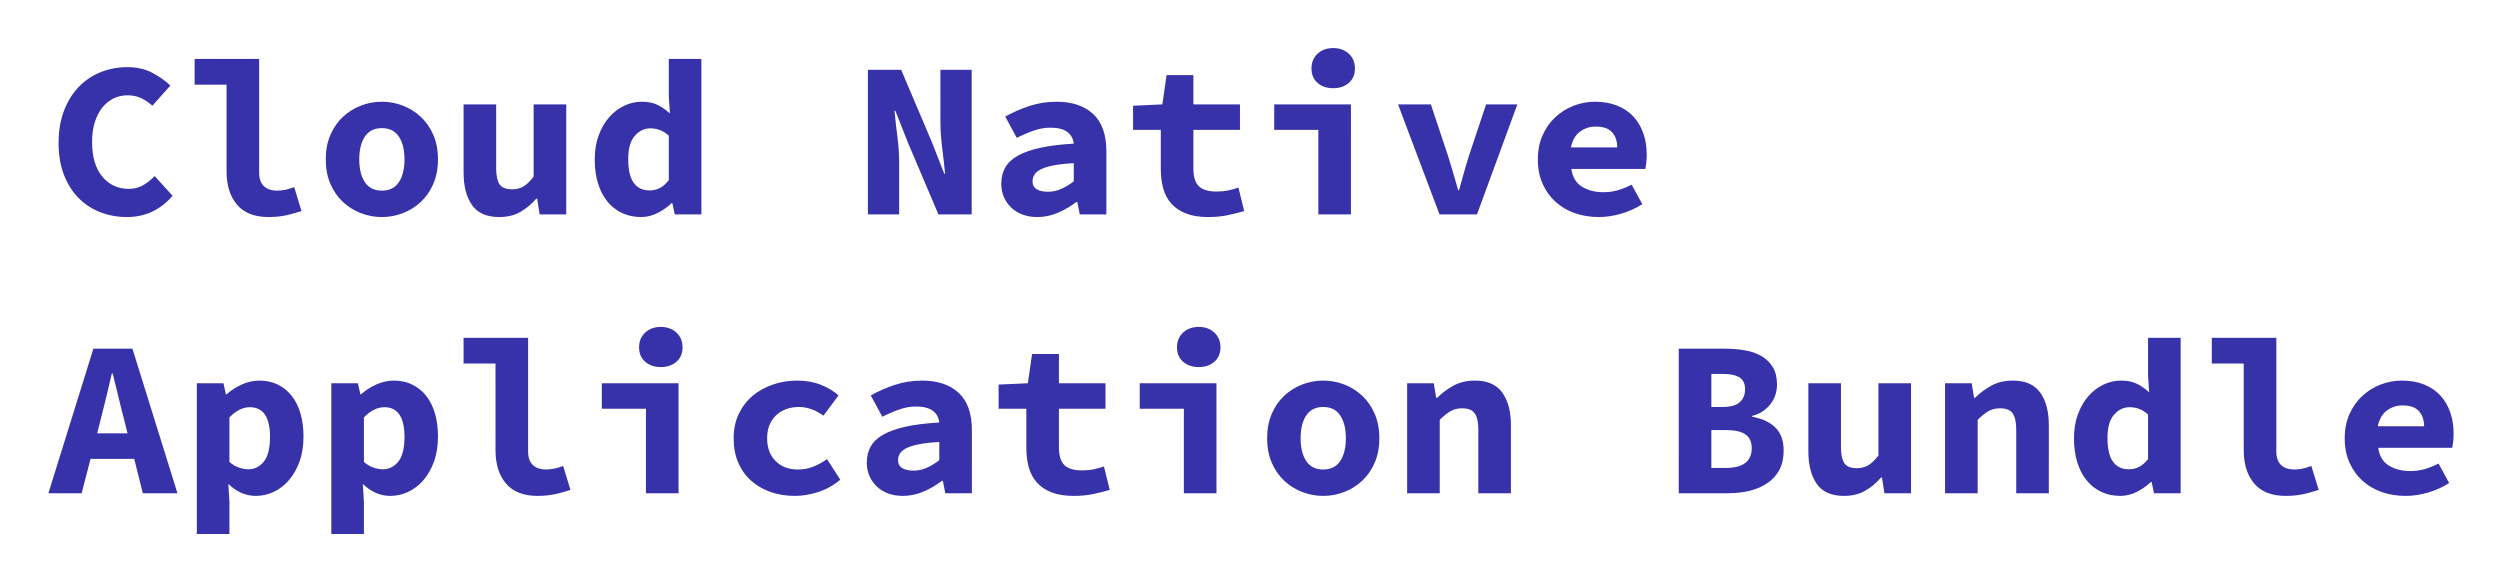 <svg xmlns="http://www.w3.org/2000/svg" role="img" viewBox="-13.81 -13.81 744.12 173.12"><title>Cloud Native Application Bundle (CNAB) logo</title><path fill="#3731AA" d="M3.63 28.748c0-3.564.528-6.743 1.584-9.537 1.056-2.794 2.508-5.159 4.356-7.095 1.848-1.936 4.026-3.41 6.534-4.422 2.508-1.012 5.192-1.518 8.052-1.518 2.772 0 5.225.561 7.359 1.683 2.134 1.122 3.927 2.387 5.379 3.795l-5.346 6.006c-1.012-.924-2.112-1.672-3.3-2.244-1.188-.572-2.552-.858-4.092-.858-1.54 0-2.948.319-4.224.957-1.276.638-2.387 1.551-3.333 2.739-.946 1.188-1.683 2.64-2.211 4.356-.528 1.716-.792 3.652-.792 5.808 0 4.444 1.012 7.887 3.036 10.329 2.024 2.442 4.664 3.663 7.92 3.663 1.54 0 2.937-.352 4.191-1.056 1.254-.704 2.409-1.628 3.465-2.772l5.346 5.874c-3.608 4.224-8.14 6.336-13.596 6.336-2.772 0-5.39-.473-7.854-1.419-2.464-.946-4.62-2.343-6.468-4.191-1.848-1.848-3.311-4.147-4.389-6.897-1.078-2.75-1.617-5.929-1.617-9.537zM44.119 3.734h19.206v33.858c0 1.012.143 1.859.429 2.541.286.682.682 1.232 1.188 1.65.506.418 1.078.715 1.716.891.638.176 1.287.264 1.947.264.748 0 1.54-.077 2.376-.231.836-.154 1.76-.429 2.772-.825l2.178 7.128c-.88.264-1.694.506-2.442.726-.748.22-1.496.407-2.244.561-.748.154-1.54.275-2.376.363-.836.088-1.76.132-2.772.132-4.136 0-7.249-1.221-9.339-3.663-2.09-2.442-3.135-5.753-3.135-9.933V11.39h-9.504V3.734zm39.037 29.898c0-2.728.462-5.159 1.386-7.293.924-2.134 2.167-3.927 3.729-5.379 1.562-1.452 3.344-2.563 5.346-3.333 2.002-.77 4.081-1.155 6.237-1.155 2.156 0 4.235.385 6.237 1.155 2.002.77 3.784 1.881 5.346 3.333 1.562 1.452 2.805 3.245 3.729 5.379.924 2.134 1.386 4.565 1.386 7.293 0 2.728-.462 5.159-1.386 7.293-.924 2.134-2.167 3.927-3.729 5.379-1.562 1.452-3.344 2.563-5.346 3.333-2.002.77-4.081 1.155-6.237 1.155-2.156 0-4.235-.385-6.237-1.155-2.002-.77-3.784-1.881-5.346-3.333-1.562-1.452-2.805-3.245-3.729-5.379-.924-2.134-1.386-4.565-1.386-7.293zm9.966 0c0 2.86.561 5.126 1.683 6.798 1.122 1.672 2.805 2.508 5.049 2.508 2.244 0 3.927-.836 5.049-2.508 1.122-1.672 1.683-3.938 1.683-6.798s-.561-5.126-1.683-6.798c-1.122-1.672-2.805-2.508-5.049-2.508-2.244 0-3.927.836-5.049 2.508-1.122 1.672-1.683 3.938-1.683 6.798zM154.731 50h-7.92l-.726-4.686h-.264c-1.452 1.672-3.058 3.003-4.818 3.993-1.76.99-3.828 1.485-6.204 1.485-3.74 0-6.446-1.188-8.118-3.564-1.672-2.376-2.508-5.632-2.508-9.768V17.264h9.702v18.942c0 2.2.33 3.806.99 4.818.66 1.012 1.914 1.518 3.762 1.518 1.232 0 2.321-.264 3.267-.792.946-.528 1.991-1.518 3.135-2.97V17.264h9.702V50zm8.479-16.368c0-2.684.396-5.082 1.188-7.194.792-2.112 1.837-3.905 3.135-5.379 1.298-1.474 2.783-2.607 4.455-3.399 1.672-.792 3.41-1.188 5.214-1.188 1.892 0 3.476.319 4.752.957 1.276.638 2.486 1.485 3.63 2.541l-.33-5.082V3.734h9.702V50h-7.92l-.726-3.366h-.198c-1.232 1.188-2.64 2.178-4.224 2.97-1.584.792-3.212 1.188-4.884 1.188-2.068 0-3.949-.396-5.643-1.188-1.694-.792-3.146-1.925-4.356-3.399-1.21-1.474-2.145-3.267-2.805-5.379-.66-2.112-.99-4.51-.99-7.194zm9.966-.132c0 3.256.55 5.632 1.65 7.128 1.1 1.496 2.662 2.244 4.686 2.244 1.1 0 2.112-.231 3.036-.693.924-.462 1.826-1.243 2.706-2.343V26.57c-.88-.792-1.771-1.353-2.673-1.683-.902-.33-1.837-.495-2.805-.495-1.804 0-3.355.748-4.653 2.244-1.298 1.496-1.947 3.784-1.947 6.864zm71.342-26.532h9.9l9.108 21.45 3.696 9.438h.264c-.22-2.288-.506-4.84-.858-7.656-.352-2.816-.528-5.478-.528-7.986V6.968h9.306V50h-9.9l-9.108-21.45-3.696-9.372h-.264c.22 2.376.506 4.928.858 7.656.352 2.728.528 5.368.528 7.92V50h-9.306V6.968zm39.697 33.924c0-1.848.396-3.465 1.188-4.851.792-1.386 2.057-2.563 3.795-3.531 1.738-.968 3.971-1.749 6.699-2.343 2.728-.594 6.028-1.001 9.9-1.221-.176-1.496-.825-2.662-1.947-3.498-1.122-.836-2.805-1.254-5.049-1.254-1.584 0-3.179.275-4.785.825-1.606.55-3.333 1.287-5.181 2.211l-3.432-6.336c2.244-1.276 4.653-2.332 7.227-3.168 2.574-.836 5.269-1.254 8.085-1.254 4.576 0 8.184 1.21 10.824 3.63 2.64 2.42 3.96 6.138 3.96 11.154V50h-7.92l-.726-3.696h-.264c-1.672 1.276-3.498 2.343-5.478 3.201-1.98.858-4.026 1.287-6.138 1.287-1.672 0-3.168-.253-4.488-.759-1.32-.506-2.442-1.21-3.366-2.112-.924-.902-1.639-1.947-2.145-3.135-.506-1.188-.759-2.486-.759-3.894zm9.306-.726c0 1.056.407 1.837 1.221 2.343.814.506 1.925.759 3.333.759 1.452 0 2.816-.297 4.092-.891 1.276-.594 2.486-1.331 3.63-2.211v-5.412c-2.42.132-4.422.352-6.006.66-1.584.308-2.838.693-3.762 1.155-.924.462-1.573 1.001-1.947 1.617-.374.616-.561 1.276-.561 1.98zm38.179-15.312h-8.25V17.66l8.712-.396 1.254-8.712h7.986v8.712h13.86v7.59h-13.86v11.484c0 2.508.55 4.279 1.65 5.313 1.1 1.034 2.838 1.551 5.214 1.551 1.276 0 2.442-.11 3.498-.33 1.056-.22 2.068-.506 3.036-.858l1.716 6.996c-1.452.44-3.069.847-4.851 1.221-1.782.374-3.729.561-5.841.561-2.596 0-4.796-.352-6.6-1.056-1.804-.704-3.267-1.683-4.389-2.937-1.122-1.254-1.925-2.761-2.409-4.521-.484-1.76-.726-3.718-.726-5.874v-11.55zm33.757-7.59h22.836V50h-9.702V24.854h-13.134v-7.59zm17.556-4.818c-1.892 0-3.443-.528-4.653-1.584-1.21-1.056-1.815-2.486-1.815-4.29 0-1.804.605-3.267 1.815-4.389 1.21-1.122 2.761-1.683 4.653-1.683 1.892 0 3.443.561 4.653 1.683 1.21 1.122 1.815 2.585 1.815 4.389 0 1.804-.605 3.234-1.815 4.29s-2.761 1.584-4.653 1.584zm19.303 4.818h9.768l5.148 15.444c.528 1.672 1.034 3.344 1.518 5.016.484 1.672.968 3.366 1.452 5.082h.264c.484-1.716.957-3.41 1.419-5.082.462-1.672.957-3.344 1.485-5.016l5.148-15.444h9.306L425.813 50h-11.154l-12.342-32.736zm41.611 16.368c0-2.684.473-5.082 1.419-7.194.946-2.112 2.211-3.905 3.795-5.379 1.584-1.474 3.399-2.607 5.445-3.399 2.046-.792 4.169-1.188 6.369-1.188 2.508 0 4.73.396 6.666 1.188 1.936.792 3.542 1.892 4.818 3.3 1.276 1.408 2.244 3.069 2.904 4.983.66 1.914.99 3.993.99 6.237 0 .88-.044 1.716-.132 2.508-.088.792-.176 1.386-.264 1.782h-22.044c.352 2.464 1.419 4.235 3.201 5.313 1.782 1.078 3.883 1.617 6.303 1.617 1.496 0 2.915-.187 4.257-.561 1.342-.374 2.739-.935 4.191-1.683l3.168 5.808c-1.848 1.188-3.916 2.123-6.204 2.805-2.288.682-4.532 1.023-6.732 1.023-2.552 0-4.928-.385-7.128-1.155s-4.114-1.892-5.742-3.366c-1.628-1.474-2.915-3.267-3.861-5.379-.946-2.112-1.419-4.532-1.419-7.26zm23.628-3.564c0-1.848-.506-3.344-1.518-4.488-1.012-1.144-2.64-1.716-4.884-1.716-1.76 0-3.322.506-4.686 1.518-1.364 1.012-2.266 2.574-2.706 4.686h13.794zM24.156 115.18l-.99-3.96c-.572-2.156-1.144-4.444-1.716-6.864-.572-2.42-1.144-4.752-1.716-6.996h-.264c-.528 2.288-1.078 4.631-1.65 7.029-.572 2.398-1.144 4.675-1.716 6.831l-.99 3.96h9.042zm1.98 7.59H13.134L10.494 133h-9.9l13.398-43.032h11.616L39.006 133H28.71l-2.574-10.23zm28.345 12.804v9.57h-9.702v-44.88h7.92l.726 3.3h.198c1.32-1.188 2.838-2.167 4.554-2.937 1.716-.77 3.454-1.155 5.214-1.155 2.024 0 3.85.396 5.478 1.188 1.628.792 3.014 1.914 4.158 3.366 1.144 1.452 2.013 3.201 2.607 5.247.594 2.046.891 4.323.891 6.831 0 2.816-.396 5.313-1.188 7.491-.792 2.178-1.848 4.026-3.168 5.544-1.32 1.518-2.827 2.673-4.521 3.465-1.694.792-3.465 1.188-5.313 1.188-2.992 0-5.72-1.188-8.184-3.564l.33 5.346zm0-11.88c.924.792 1.881 1.353 2.871 1.683.99.33 1.903.495 2.739.495 1.848 0 3.388-.759 4.62-2.277 1.232-1.518 1.848-3.971 1.848-7.359 0-5.896-2.002-8.844-6.006-8.844-2.068 0-4.092 1.012-6.072 3.036v13.266zm40.027 11.88v9.57h-9.702v-44.88h7.92l.726 3.3h.198c1.32-1.188 2.838-2.167 4.554-2.937 1.716-.77 3.454-1.155 5.214-1.155 2.024 0 3.85.396 5.478 1.188 1.628.792 3.014 1.914 4.158 3.366 1.144 1.452 2.013 3.201 2.607 5.247.594 2.046.891 4.323.891 6.831 0 2.816-.396 5.313-1.188 7.491-.792 2.178-1.848 4.026-3.168 5.544-1.32 1.518-2.827 2.673-4.521 3.465-1.694.792-3.465 1.188-5.313 1.188-2.992 0-5.72-1.188-8.184-3.564l.33 5.346zm0-11.88c.924.792 1.881 1.353 2.871 1.683.99.33 1.903.495 2.739.495 1.848 0 3.388-.759 4.62-2.277 1.232-1.518 1.848-3.971 1.848-7.359 0-5.896-2.002-8.844-6.006-8.844-2.068 0-4.092 1.012-6.072 3.036v13.266zm29.665-36.96h19.206v33.858c0 1.012.143 1.859.429 2.541.286.682.682 1.232 1.188 1.65.506.418 1.078.715 1.716.891.638.176 1.287.264 1.947.264.748 0 1.54-.077 2.376-.231.836-.154 1.76-.429 2.772-.825l2.178 7.128c-.88.264-1.694.506-2.442.726-.748.22-1.496.407-2.244.561-.748.154-1.54.275-2.376.363-.836.088-1.76.132-2.772.132-4.136 0-7.249-1.221-9.339-3.663-2.09-2.442-3.135-5.753-3.135-9.933V94.39h-9.504v-7.656zm41.149 13.53h22.836V133h-9.702v-25.146h-13.134v-7.59zm17.556-4.818c-1.892 0-3.443-.528-4.653-1.584-1.21-1.056-1.815-2.486-1.815-4.29 0-1.804.605-3.267 1.815-4.389 1.21-1.122 2.761-1.683 4.653-1.683 1.892 0 3.443.561 4.653 1.683 1.21 1.122 1.815 2.585 1.815 4.389 0 1.804-.605 3.234-1.815 4.29-1.21 1.056-2.761 1.584-4.653 1.584zm21.679 21.186c0-2.728.517-5.159 1.551-7.293 1.034-2.134 2.42-3.927 4.158-5.379 1.738-1.452 3.751-2.563 6.039-3.333 2.288-.77 4.686-1.155 7.194-1.155 2.596 0 4.939.418 7.029 1.254 2.09.836 3.839 1.892 5.247 3.168l-4.488 6.006c-2.42-1.716-4.84-2.574-7.26-2.574-2.816 0-5.104.836-6.864 2.508-1.76 1.672-2.64 3.938-2.64 6.798s.847 5.126 2.541 6.798c1.694 1.672 3.905 2.508 6.633 2.508 1.716 0 3.3-.308 4.752-.924 1.452-.616 2.75-1.342 3.894-2.178l3.96 6.138c-1.98 1.672-4.169 2.893-6.567 3.663-2.398.77-4.719 1.155-6.963 1.155-2.596 0-4.994-.385-7.194-1.155-2.2-.77-4.125-1.881-5.775-3.333-1.65-1.452-2.937-3.245-3.861-5.379-.924-2.134-1.386-4.565-1.386-7.293zm39.631 7.26c0-1.848.396-3.465 1.188-4.851.792-1.386 2.057-2.563 3.795-3.531 1.738-.968 3.971-1.749 6.699-2.343 2.728-.594 6.028-1.001 9.9-1.221-.176-1.496-.825-2.662-1.947-3.498-1.122-.836-2.805-1.254-5.049-1.254-1.584 0-3.179.275-4.785.825-1.606.55-3.333 1.287-5.181 2.211l-3.432-6.336c2.244-1.276 4.653-2.332 7.227-3.168 2.574-.836 5.269-1.254 8.085-1.254 4.576 0 8.184 1.21 10.824 3.63 2.64 2.42 3.96 6.138 3.96 11.154V133h-7.92l-.726-3.696h-.264c-1.672 1.276-3.498 2.343-5.478 3.201-1.98.858-4.026 1.287-6.138 1.287-1.672 0-3.168-.253-4.488-.759-1.32-.506-2.442-1.21-3.366-2.112-.924-.902-1.639-1.947-2.145-3.135-.506-1.188-.759-2.486-.759-3.894zm9.306-.726c0 1.056.407 1.837 1.221 2.343.814.506 1.925.759 3.333.759 1.452 0 2.816-.297 4.092-.891 1.276-.594 2.486-1.331 3.63-2.211v-5.412c-2.42.132-4.422.352-6.006.66-1.584.308-2.838.693-3.762 1.155-.924.462-1.573 1.001-1.947 1.617-.374.616-.561 1.276-.561 1.98zm38.179-15.312h-8.25v-7.194l8.712-.396 1.254-8.712h7.986v8.712h13.86v7.59h-13.86v11.484c0 2.508.55 4.279 1.65 5.313 1.1 1.034 2.838 1.551 5.214 1.551 1.276 0 2.442-.11 3.498-.33 1.056-.22 2.068-.506 3.036-.858l1.716 6.996c-1.452.44-3.069.847-4.851 1.221-1.782.374-3.729.561-5.841.561-2.596 0-4.796-.352-6.6-1.056-1.804-.704-3.267-1.683-4.389-2.937-1.122-1.254-1.925-2.761-2.409-4.521-.484-1.76-.726-3.718-.726-5.874v-11.55zm33.757-7.59h22.836V133h-9.702v-25.146h-13.134v-7.59zm17.556-4.818c-1.892 0-3.443-.528-4.653-1.584-1.21-1.056-1.815-2.486-1.815-4.29 0-1.804.605-3.267 1.815-4.389 1.21-1.122 2.761-1.683 4.653-1.683 1.892 0 3.443.561 4.653 1.683 1.21 1.122 1.815 2.585 1.815 4.389 0 1.804-.605 3.234-1.815 4.29s-2.761 1.584-4.653 1.584zm20.359 21.186c0-2.728.462-5.159 1.386-7.293.924-2.134 2.167-3.927 3.729-5.379 1.562-1.452 3.344-2.563 5.346-3.333 2.002-.77 4.081-1.155 6.237-1.155s4.235.385 6.237 1.155c2.002.77 3.784 1.881 5.346 3.333 1.562 1.452 2.805 3.245 3.729 5.379.924 2.134 1.386 4.565 1.386 7.293 0 2.728-.462 5.159-1.386 7.293-.924 2.134-2.167 3.927-3.729 5.379-1.562 1.452-3.344 2.563-5.346 3.333-2.002.77-4.081 1.155-6.237 1.155s-4.235-.385-6.237-1.155c-2.002-.77-3.784-1.881-5.346-3.333-1.562-1.452-2.805-3.245-3.729-5.379-.924-2.134-1.386-4.565-1.386-7.293zm9.966 0c0 2.86.561 5.126 1.683 6.798 1.122 1.672 2.805 2.508 5.049 2.508 2.244 0 3.927-.836 5.049-2.508 1.122-1.672 1.683-3.938 1.683-6.798s-.561-5.126-1.683-6.798c-1.122-1.672-2.805-2.508-5.049-2.508-2.244 0-3.927.836-5.049 2.508-1.122 1.672-1.683 3.938-1.683 6.798zm31.711-16.368h7.92l.726 4.356h.264c1.408-1.408 3.025-2.618 4.851-3.63s3.971-1.518 6.435-1.518c3.696 0 6.402 1.188 8.118 3.564 1.716 2.376 2.574 5.632 2.574 9.768V133h-9.702v-18.942c0-2.2-.352-3.806-1.056-4.818-.704-1.012-1.958-1.518-3.762-1.518-1.32 0-2.475.286-3.465.858-.99.572-2.057 1.43-3.201 2.574V133h-9.702v-32.736zm80.846-10.296h13.464c2.244 0 4.323.165 6.237.495 1.914.33 3.575.913 4.983 1.749 1.408.836 2.519 1.936 3.333 3.3.814 1.364 1.221 3.08 1.221 5.148 0 .968-.143 1.936-.429 2.904-.286.968-.737 1.87-1.353 2.706-.616.836-1.386 1.584-2.31 2.244-.924.66-2.024 1.144-3.3 1.452v.264c3.08.572 5.412 1.672 6.996 3.3 1.584 1.628 2.376 3.894 2.376 6.798 0 2.2-.418 4.092-1.254 5.676-.836 1.584-2.002 2.893-3.498 3.927-1.496 1.034-3.245 1.804-5.247 2.31-2.002.506-4.169.759-6.501.759h-14.718V89.968zm13.002 17.358c2.376 0 4.092-.473 5.148-1.419 1.056-.946 1.584-2.233 1.584-3.861 0-1.628-.539-2.794-1.617-3.498-1.078-.704-2.761-1.056-5.049-1.056h-3.366v9.834h3.3zm.924 18.15c5.192 0 7.788-1.958 7.788-5.874 0-1.892-.627-3.267-1.881-4.125-1.254-.858-3.223-1.287-5.907-1.287h-4.224v11.286h4.224zM555.003 133h-7.92l-.726-4.686h-.264c-1.452 1.672-3.058 3.003-4.818 3.993-1.76.99-3.828 1.485-6.204 1.485-3.74 0-6.446-1.188-8.118-3.564-1.672-2.376-2.508-5.632-2.508-9.768v-20.196h9.702v18.942c0 2.2.33 3.806.99 4.818.66 1.012 1.914 1.518 3.762 1.518 1.232 0 2.321-.264 3.267-.792.946-.528 1.991-1.518 3.135-2.97v-21.516h9.702V133zm10.129-32.736h7.92l.726 4.356h.264c1.408-1.408 3.025-2.618 4.851-3.63 1.826-1.012 3.971-1.518 6.435-1.518 3.696 0 6.402 1.188 8.118 3.564 1.716 2.376 2.574 5.632 2.574 9.768V133h-9.702v-18.942c0-2.2-.352-3.806-1.056-4.818-.704-1.012-1.958-1.518-3.762-1.518-1.32 0-2.475.286-3.465.858-.99.572-2.057 1.43-3.201 2.574V133h-9.702v-32.736zm38.377 16.368c0-2.684.396-5.082 1.188-7.194.792-2.112 1.837-3.905 3.135-5.379 1.298-1.474 2.783-2.607 4.455-3.399 1.672-.792 3.41-1.188 5.214-1.188 1.892 0 3.476.319 4.752.957 1.276.638 2.486 1.485 3.63 2.541l-.33-5.082V86.734h9.702V133h-7.92l-.726-3.366h-.198c-1.232 1.188-2.64 2.178-4.224 2.97-1.584.792-3.212 1.188-4.884 1.188-2.068 0-3.949-.396-5.643-1.188-1.694-.792-3.146-1.925-4.356-3.399-1.21-1.474-2.145-3.267-2.805-5.379-.66-2.112-.99-4.51-.99-7.194zm9.966-.132c0 3.256.55 5.632 1.65 7.128 1.1 1.496 2.662 2.244 4.686 2.244 1.1 0 2.112-.231 3.036-.693.924-.462 1.826-1.243 2.706-2.343V109.57c-.88-.792-1.771-1.353-2.673-1.683-.902-.33-1.837-.495-2.805-.495-1.804 0-3.355.748-4.653 2.244-1.298 1.496-1.947 3.784-1.947 6.864zm31.051-29.766h19.206v33.858c0 1.012.143 1.859.429 2.541.286.682.682 1.232 1.188 1.65.506.418 1.078.715 1.716.891.638.176 1.287.264 1.947.264.748 0 1.54-.077 2.376-.231.836-.154 1.76-.429 2.772-.825l2.178 7.128c-.88.264-1.694.506-2.442.726-.748.22-1.496.407-2.244.561-.748.154-1.54.275-2.376.363-.836.088-1.76.132-2.772.132-4.136 0-7.249-1.221-9.339-3.663-2.09-2.442-3.135-5.753-3.135-9.933V94.39h-9.504v-7.656zm39.565 29.898c0-2.684.473-5.082 1.419-7.194.946-2.112 2.211-3.905 3.795-5.379 1.584-1.474 3.399-2.607 5.445-3.399 2.046-.792 4.169-1.188 6.369-1.188 2.508 0 4.73.396 6.666 1.188 1.936.792 3.542 1.892 4.818 3.3 1.276 1.408 2.244 3.069 2.904 4.983.66 1.914.99 3.993.99 6.237 0 .88-.044 1.716-.132 2.508-.088.792-.176 1.386-.264 1.782h-22.044c.352 2.464 1.419 4.235 3.201 5.313 1.782 1.078 3.883 1.617 6.303 1.617 1.496 0 2.915-.187 4.257-.561 1.342-.374 2.739-.935 4.191-1.683l3.168 5.808c-1.848 1.188-3.916 2.123-6.204 2.805-2.288.682-4.532 1.023-6.732 1.023-2.552 0-4.928-.385-7.128-1.155-2.2-.77-4.114-1.892-5.742-3.366-1.628-1.474-2.915-3.267-3.861-5.379-.946-2.112-1.419-4.532-1.419-7.26zm23.628-3.564c0-1.848-.506-3.344-1.518-4.488-1.012-1.144-2.64-1.716-4.884-1.716-1.76 0-3.322.506-4.686 1.518-1.364 1.012-2.266 2.574-2.706 4.686h13.794z" fill-rule="evenodd" stroke="none" stroke-width="1"/></svg>
